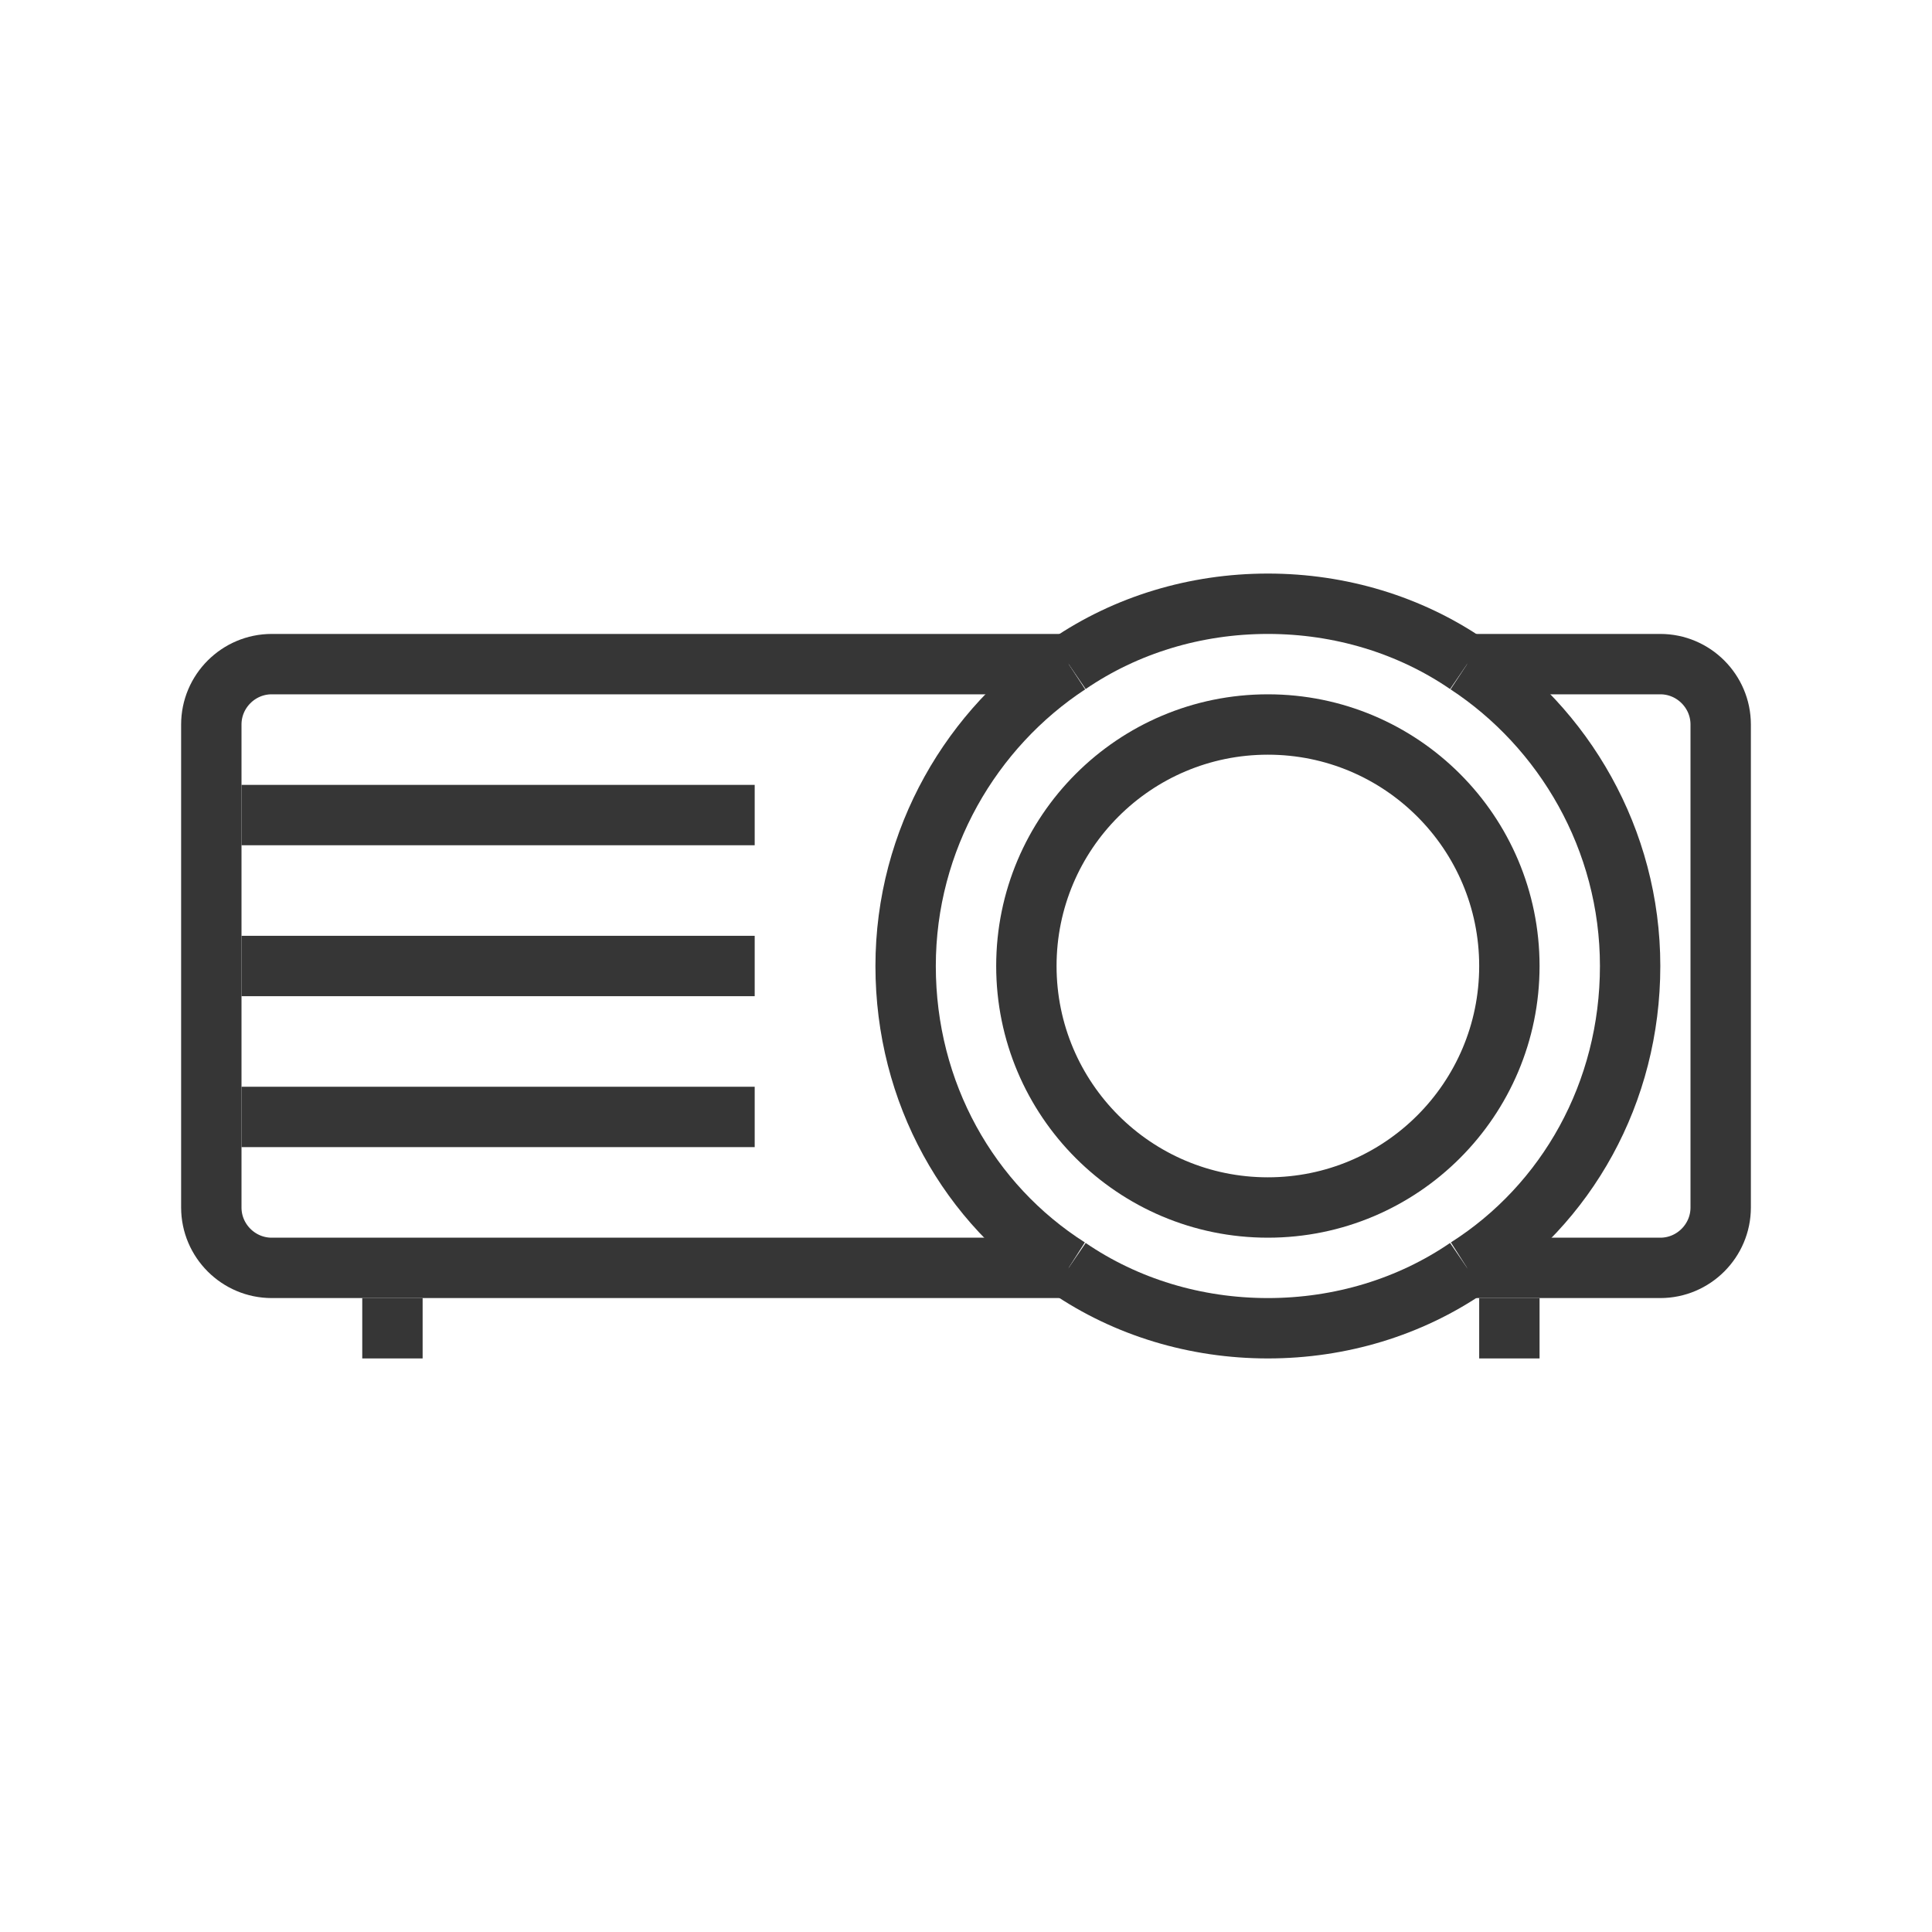 <?xml version="1.0" encoding="utf-8"?>
<!-- Generator: Adobe Illustrator 18.1.1, SVG Export Plug-In . SVG Version: 6.00 Build 0)  -->
<svg version="1.1" xmlns="http://www.w3.org/2000/svg" xmlns:xlink="http://www.w3.org/1999/xlink" x="0px" y="0px"
	 viewBox="0 0 64 64" enable-background="new 0 0 64 64" xml:space="preserve">
<g id="Layer_2" display="none">
	<rect x="-104" y="-267.5" display="inline" fill="#84C9F3" stroke="#000000" stroke-miterlimit="10" width="485" height="615.8"/>
</g>
<g id="Layer_1">
	<g>
		<path fill="none" stroke="#363636" stroke-width="2" stroke-miterlimit="10" d="M48.6,42H55c1.1,0,2-0.9,2-2V24c0-1.1-0.9-2-2-2
			h-6.4"/>
		<path fill="none" stroke="#363636" stroke-width="2" stroke-miterlimit="10" d="M35.4,22H9c-1.1,0-2,0.9-2,2v16c0,1.1,0.9,2,2,2
			h26.4"/>
		<line fill="none" stroke="#363636" stroke-width="2" stroke-miterlimit="10" x1="8" y1="27" x2="25" y2="27"/>
		<line fill="none" stroke="#363636" stroke-width="2" stroke-miterlimit="10" x1="25" y1="32" x2="8" y2="32"/>
		<line fill="none" stroke="#363636" stroke-width="2" stroke-miterlimit="10" x1="25" y1="37" x2="8" y2="37"/>
		<path fill="none" stroke="#363636" stroke-width="2" stroke-miterlimit="10" d="M35.4,22c1.9-1.3,4.2-2,6.6-2s4.7,0.7,6.6,2"/>
		<path fill="none" stroke="#363636" stroke-width="2" stroke-miterlimit="10" d="M48.6,22c3.2,2.1,5.4,5.8,5.4,10s-2.1,7.9-5.4,10"
			/>
		<path fill="none" stroke="#363636" stroke-width="2" stroke-miterlimit="10" d="M35.4,22c-3.2,2.1-5.4,5.8-5.4,10s2.1,7.9,5.4,10"
			/>
		<path fill="none" stroke="#363636" stroke-width="2" stroke-miterlimit="10" d="M48.6,42c-1.9,1.3-4.2,2-6.6,2s-4.7-0.7-6.6-2"/>
		<circle fill="none" stroke="#363636" stroke-width="2" stroke-miterlimit="10" cx="42" cy="32" r="8"/>
		<line fill="none" stroke="#363636" stroke-width="2" stroke-miterlimit="10" x1="13" y1="43" x2="13" y2="45"/>
		<line fill="none" stroke="#363636" stroke-width="2" stroke-miterlimit="10" x1="50" y1="43" x2="50" y2="45"/>
	</g>
</g>
</svg>
